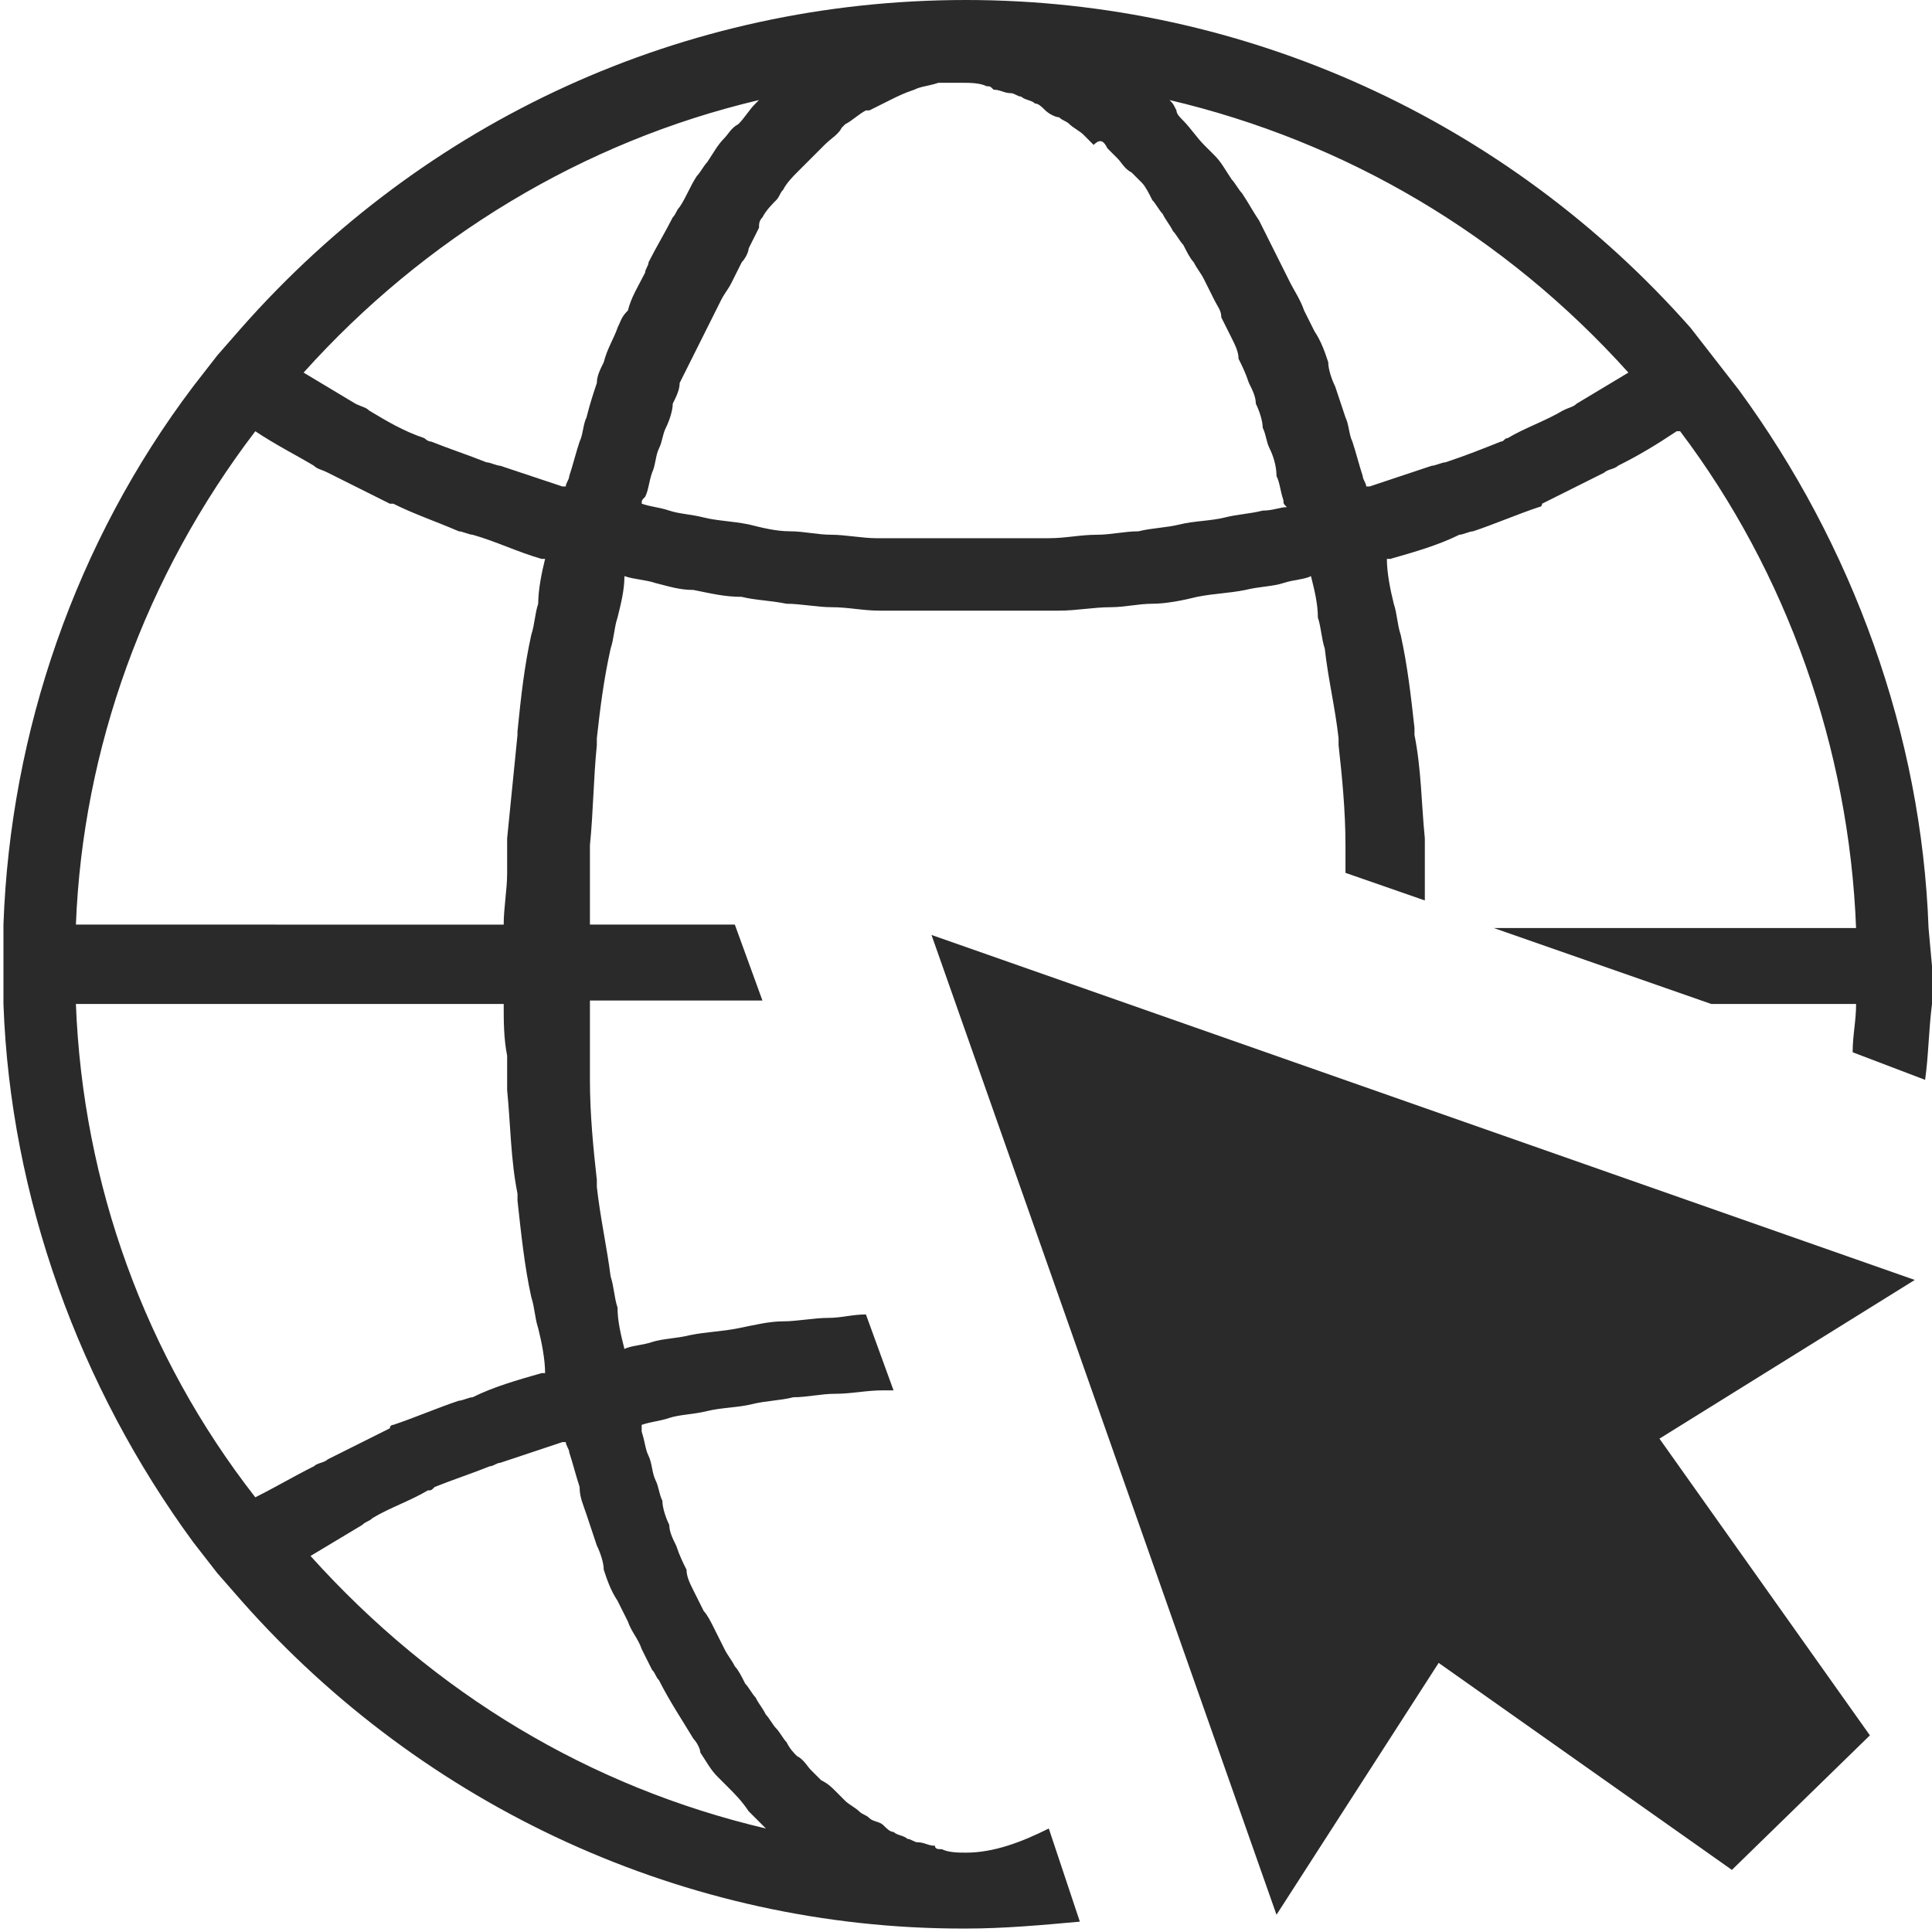 <?xml version="1.0" encoding="utf-8"?>
<!-- Generator: Adobe Illustrator 25.2.1, SVG Export Plug-In . SVG Version: 6.00 Build 0)  -->
<svg version="1.1" xmlns="http://www.w3.org/2000/svg" xmlns:xlink="http://www.w3.org/1999/xlink" x="0px" y="0px"
	 viewBox="0 0 56 56" style="enable-background:new 0 0 56 56;" xml:space="preserve">
<style type="text/css">
	.st0{display:none;}
	.st1{display:inline;fill:#2A2A2A;}
	.st2{fill:#2A2A2A;}
	.st3{fill:#FFFFFF;}
	.st4{fill:none;stroke:#FFFFFF;stroke-width:3;stroke-linecap:round;stroke-linejoin:round;stroke-miterlimit:10;}
	.st5{fill:none;stroke:#FFFFFF;stroke-width:3;stroke-linecap:round;stroke-linejoin:round;}
	.st6{fill:none;}
	.st7{fill:#FF002B;}
	.st8{fill:url(#SVGID_1_);}
	.st9{fill:url(#SVGID_2_);}
	.st10{clip-path:url(#SVGID_4_);}
	.st11{fill:#FF0606;}
</style>
<g id="FOND" class="st0">
</g>
<g id="Calque_1">
	<g>
		<path class="st2" d="M55.9,26.9c-0.2-5.6-2.2-11.1-5.5-15.6l0,0l-0.7-0.9L49,9.5l0,0C43.7,3.5,36.1,0,28,0l0,0l0,0c0,0,0,0,0,0v0
			l0,0c0,0,0,0,0,0v0c0,0,0,0,0,0C19.8,0,12.3,3.5,7,9.5l0,0l-0.7,0.8l-0.7,0.9l0,0c-3.4,4.5-5.3,10-5.5,15.6h0V28v1.1h0
			c0.2,5.6,2.2,11.1,5.5,15.6l0,0l0.7,0.9l0.7,0.8l0,0c5.3,6,12.9,9.5,20.9,9.5v0l0.1,0v0c0,0,0,0,0,0c0,0,0,0,0,0
			c1.1,0,2.2-0.1,3.3-0.2l-0.9-2.7c-0.8,0.4-1.6,0.7-2.4,0.7c-0.2,0-0.5,0-0.7-0.1c-0.1,0-0.2,0-0.2-0.1c-0.2,0-0.3-0.1-0.5-0.1
			c-0.1,0-0.2-0.1-0.3-0.1c-0.1-0.1-0.3-0.1-0.4-0.2c-0.1,0-0.2-0.1-0.3-0.2c-0.1-0.1-0.3-0.1-0.4-0.2c-0.1-0.1-0.2-0.1-0.3-0.2
			c-0.1-0.1-0.3-0.2-0.4-0.3c-0.1-0.1-0.2-0.2-0.3-0.3c-0.1-0.1-0.2-0.2-0.4-0.3c-0.1-0.1-0.2-0.2-0.3-0.3c-0.1-0.1-0.2-0.3-0.4-0.4
			c-0.1-0.1-0.2-0.2-0.3-0.4c-0.1-0.1-0.2-0.3-0.3-0.4c-0.1-0.1-0.2-0.3-0.3-0.4c-0.1-0.2-0.2-0.3-0.3-0.5c-0.1-0.1-0.2-0.3-0.3-0.4
			c-0.1-0.2-0.2-0.4-0.3-0.5c-0.1-0.2-0.2-0.3-0.3-0.5c-0.1-0.2-0.2-0.4-0.3-0.6c-0.1-0.2-0.2-0.4-0.3-0.5c-0.1-0.2-0.2-0.4-0.3-0.6
			c-0.1-0.2-0.2-0.4-0.2-0.6c-0.1-0.2-0.2-0.4-0.3-0.7c-0.1-0.2-0.2-0.4-0.2-0.6c-0.1-0.2-0.2-0.5-0.2-0.7c-0.1-0.2-0.1-0.4-0.2-0.6
			c-0.1-0.2-0.1-0.5-0.2-0.7c-0.1-0.2-0.1-0.4-0.2-0.7c0-0.1,0-0.1,0-0.2c0.3-0.1,0.5-0.1,0.8-0.2c0.3-0.1,0.7-0.1,1.1-0.2
			c0.4-0.1,0.9-0.1,1.3-0.2c0.4-0.1,0.8-0.1,1.2-0.2c0.4,0,0.8-0.1,1.2-0.1c0.5,0,0.9-0.1,1.4-0.1c0.1,0,0.2,0,0.3,0l-0.8-2.2
			c-0.4,0-0.7,0.1-1.1,0.1c-0.4,0-0.9,0.1-1.3,0.1c-0.4,0-0.8,0.1-1.3,0.2c-0.5,0.1-0.9,0.1-1.4,0.2c-0.4,0.1-0.8,0.1-1.1,0.2
			c-0.3,0.1-0.6,0.1-0.8,0.2c-0.1-0.4-0.2-0.8-0.2-1.2c-0.1-0.3-0.1-0.6-0.2-0.9c-0.1-0.8-0.3-1.7-0.4-2.6c0-0.1,0-0.1,0-0.2
			c-0.1-0.9-0.2-1.9-0.2-2.9c0-0.3,0-0.6,0-0.9c0-0.5,0-0.9,0-1.4h5l-0.8-2.2h-4.2c0-0.5,0-0.9,0-1.4c0-0.3,0-0.6,0-0.9
			c0.1-1,0.1-1.9,0.2-2.9c0-0.1,0-0.1,0-0.2c0.1-0.9,0.2-1.7,0.4-2.6c0.1-0.3,0.1-0.6,0.2-0.9c0.1-0.4,0.2-0.8,0.2-1.2
			c0.3,0.1,0.6,0.1,0.9,0.2c0.4,0.1,0.7,0.2,1.1,0.2c0.5,0.1,0.9,0.2,1.4,0.2c0.4,0.1,0.8,0.1,1.3,0.2c0.4,0,0.9,0.1,1.3,0.1
			c0.5,0,0.9,0.1,1.4,0.1c0.4,0,0.8,0,1.2,0c0.5,0,0.9,0,1.4,0c0.5,0,1,0,1.4,0c0.4,0,0.8,0,1.2,0c0.5,0,1-0.1,1.5-0.1
			c0.4,0,0.8-0.1,1.2-0.1c0.4,0,0.9-0.1,1.3-0.2c0.5-0.1,0.9-0.1,1.4-0.2c0.4-0.1,0.8-0.1,1.1-0.2c0.3-0.1,0.6-0.1,0.8-0.2
			c0.1,0.4,0.2,0.8,0.2,1.2c0.1,0.3,0.1,0.6,0.2,0.9c0.1,0.9,0.3,1.7,0.4,2.6c0,0.1,0,0.1,0,0.2c0.1,0.9,0.2,1.9,0.2,2.9
			c0,0.3,0,0.5,0,0.8l2.3,0.8c0-0.3,0-0.5,0-0.8c0-0.3,0-0.6,0-1c-0.1-1-0.1-2-0.3-3c0-0.1,0-0.1,0-0.2c-0.1-0.9-0.2-1.8-0.4-2.7
			c-0.1-0.3-0.1-0.6-0.2-0.9c-0.1-0.4-0.2-0.9-0.2-1.3l0,0l0,0c0,0,0.1,0,0.1,0c0.7-0.2,1.4-0.4,2-0.7c0.1,0,0.3-0.1,0.4-0.1
			c0.6-0.2,1.3-0.5,1.9-0.7c0,0,0.1,0,0.1-0.1c0.6-0.3,1.2-0.6,1.8-0.9c0.1-0.1,0.3-0.1,0.4-0.2c0.6-0.3,1.1-0.6,1.7-1
			c0,0,0.1,0,0.1,0c3.1,4.1,4.9,9.2,5.1,14.4H43.3l6.3,2.2h4.2c0,0.5-0.1,0.9-0.1,1.4l2.1,0.8c0.1-0.7,0.1-1.4,0.2-2.2h0V28
			L55.9,26.9L55.9,26.9z M7.4,12.5C7.4,12.5,7.4,12.5,7.4,12.5c0.6,0.4,1.2,0.7,1.7,1c0.1,0.1,0.2,0.1,0.4,0.2
			c0.6,0.3,1.2,0.6,1.8,0.9c0,0,0.1,0,0.1,0c0.6,0.3,1.2,0.5,1.9,0.8c0.1,0,0.3,0.1,0.4,0.1c0.7,0.2,1.3,0.5,2,0.7c0,0,0.1,0,0.1,0
			l0,0l0,0c-0.1,0.4-0.2,0.9-0.2,1.3c-0.1,0.3-0.1,0.6-0.2,0.9c-0.2,0.9-0.3,1.8-0.4,2.8c0,0,0,0.1,0,0.1c-0.1,1-0.2,2-0.3,3
			c0,0.3,0,0.6,0,1c0,0.5-0.1,1-0.1,1.5h0H2.2C2.4,21.7,4.2,16.7,7.4,12.5z M7.4,43.4C7.4,43.4,7.4,43.5,7.4,43.4
			c-3.2-4.1-5-9.1-5.2-14.3h12.4h0c0,0.5,0,1,0.1,1.5c0,0.3,0,0.6,0,1c0.1,1,0.1,2,0.3,3c0,0.1,0,0.1,0,0.2c0.1,0.9,0.2,1.9,0.4,2.8
			c0.1,0.3,0.1,0.6,0.2,0.9c0.1,0.4,0.2,0.9,0.2,1.3l0,0l0,0c0,0-0.1,0-0.1,0c-0.7,0.2-1.4,0.4-2,0.7c-0.1,0-0.3,0.1-0.4,0.1
			c-0.6,0.2-1.3,0.5-1.9,0.7c0,0-0.1,0-0.1,0.1c-0.6,0.3-1.2,0.6-1.8,0.9c-0.1,0.1-0.3,0.1-0.4,0.2C8.5,42.8,8,43.1,7.4,43.4z
			 M17,43.9c0.1,0.3,0.2,0.6,0.3,0.9c0.1,0.2,0.2,0.5,0.2,0.7c0.1,0.3,0.2,0.6,0.4,0.9c0.1,0.2,0.2,0.4,0.3,0.6
			c0.1,0.3,0.3,0.5,0.4,0.8c0.1,0.2,0.2,0.4,0.3,0.6c0.1,0.1,0.1,0.2,0.2,0.3c0.3,0.6,0.7,1.2,1,1.7c0.1,0.1,0.2,0.3,0.2,0.4
			c0.2,0.3,0.3,0.5,0.5,0.7c0.1,0.1,0.2,0.2,0.3,0.3c0.2,0.2,0.4,0.4,0.6,0.7c0.1,0.1,0.2,0.2,0.3,0.3c0.1,0.1,0.1,0.1,0.2,0.2
			c-5.1-1.2-9.6-3.9-13.2-7.9c0,0,0,0,0,0c0.5-0.3,1-0.6,1.5-0.9c0.1-0.1,0.2-0.1,0.3-0.2c0.5-0.3,1.1-0.5,1.6-0.8
			c0.1,0,0.1,0,0.2-0.1c0.5-0.2,1.1-0.4,1.6-0.6c0.1,0,0.2-0.1,0.3-0.1c0.6-0.2,1.2-0.4,1.8-0.6c0,0,0.1,0,0.1,0
			c0,0.1,0.1,0.2,0.1,0.3c0.1,0.3,0.2,0.7,0.3,1C16.8,43.4,16.9,43.6,17,43.9z M17.9,9.5c-0.1,0.3-0.3,0.6-0.4,1
			c-0.1,0.2-0.2,0.4-0.2,0.6c-0.1,0.3-0.2,0.6-0.3,1c-0.1,0.2-0.1,0.5-0.2,0.7c-0.1,0.3-0.2,0.7-0.3,1c0,0.1-0.1,0.2-0.1,0.3
			c0,0-0.1,0-0.1,0c-0.6-0.2-1.2-0.4-1.8-0.6c-0.1,0-0.3-0.1-0.4-0.1c-0.5-0.2-1.1-0.4-1.6-0.6c-0.1,0-0.2-0.1-0.2-0.1
			c-0.6-0.2-1.1-0.5-1.6-0.8c-0.1-0.1-0.2-0.1-0.4-0.2c-0.5-0.3-1-0.6-1.5-0.9c0,0,0,0,0,0c3.5-3.9,8.1-6.7,13.2-7.9
			c0,0-0.1,0.1-0.1,0.1c-0.2,0.2-0.3,0.4-0.5,0.6C21.2,3.7,21.1,3.9,21,4c-0.2,0.2-0.3,0.4-0.5,0.7c-0.1,0.1-0.2,0.3-0.3,0.4
			C20,5.4,19.9,5.7,19.7,6c-0.1,0.1-0.1,0.2-0.2,0.3c-0.2,0.4-0.5,0.9-0.7,1.3c0,0.1-0.1,0.2-0.1,0.3c-0.2,0.4-0.4,0.7-0.5,1.1
			C18,9.2,18,9.3,17.9,9.5z M36.6,14.8c-0.4,0.1-0.7,0.1-1.1,0.2c-0.4,0.1-0.9,0.1-1.3,0.2c-0.4,0.1-0.8,0.1-1.2,0.2
			c-0.4,0-0.8,0.1-1.2,0.1c-0.5,0-0.9,0.1-1.4,0.1c-0.4,0-0.8,0-1.2,0c-0.8,0-1.7,0-2.5,0c-0.4,0-0.9,0-1.3,0
			c-0.4,0-0.9-0.1-1.3-0.1c-0.4,0-0.8-0.1-1.2-0.1c-0.4,0-0.8-0.1-1.2-0.2c-0.5-0.1-0.9-0.1-1.3-0.2c-0.4-0.1-0.7-0.1-1-0.2
			c-0.3-0.1-0.5-0.1-0.8-0.2c0-0.1,0-0.1,0.1-0.2c0.1-0.2,0.1-0.4,0.2-0.7c0.1-0.2,0.1-0.5,0.2-0.7c0.1-0.2,0.1-0.4,0.2-0.6
			c0.1-0.2,0.2-0.5,0.2-0.7c0.1-0.2,0.2-0.4,0.2-0.6c0.1-0.2,0.2-0.4,0.3-0.6c0.1-0.2,0.2-0.4,0.3-0.6c0.1-0.2,0.2-0.4,0.3-0.6
			c0.1-0.2,0.2-0.4,0.3-0.6c0.1-0.2,0.2-0.3,0.3-0.5c0.1-0.2,0.2-0.4,0.3-0.6c0.1-0.1,0.2-0.3,0.2-0.4c0.1-0.2,0.2-0.4,0.3-0.6
			C22,6.5,22,6.4,22.1,6.3c0.1-0.2,0.3-0.4,0.4-0.5c0.1-0.1,0.1-0.2,0.2-0.3c0.1-0.2,0.3-0.4,0.4-0.5c0.1-0.1,0.1-0.1,0.2-0.2
			c0.2-0.2,0.3-0.3,0.5-0.5c0,0,0.1-0.1,0.1-0.1c0.2-0.2,0.4-0.3,0.5-0.5c0,0,0.1-0.1,0.1-0.1c0.2-0.1,0.4-0.3,0.6-0.4
			c0,0,0,0,0.1,0c0.2-0.1,0.4-0.2,0.6-0.3c0,0,0,0,0,0c0.2-0.1,0.4-0.2,0.7-0.3c0,0,0,0,0,0c0.2-0.1,0.4-0.1,0.7-0.2
			c0.1,0,0.2,0,0.3,0c0.1,0,0.3,0,0.4,0c0.2,0,0.5,0,0.7,0.1c0.1,0,0.1,0,0.2,0.1c0.2,0,0.3,0.1,0.5,0.1c0.1,0,0.2,0.1,0.3,0.1
			c0.1,0.1,0.3,0.1,0.4,0.2c0.1,0,0.2,0.1,0.3,0.2c0.1,0.1,0.3,0.2,0.4,0.2c0.1,0.1,0.2,0.1,0.3,0.2c0.1,0.1,0.3,0.2,0.4,0.3
			c0.1,0.1,0.2,0.2,0.3,0.3C31.9,4,32,4.1,32.1,4.3c0.1,0.1,0.2,0.2,0.3,0.3c0.1,0.1,0.2,0.3,0.4,0.4c0.1,0.1,0.2,0.2,0.3,0.3
			c0.1,0.1,0.2,0.3,0.3,0.5c0.1,0.1,0.2,0.3,0.3,0.4c0.1,0.2,0.2,0.3,0.3,0.5c0.1,0.1,0.2,0.3,0.3,0.4c0.1,0.2,0.2,0.4,0.3,0.5
			c0.1,0.2,0.2,0.3,0.3,0.5c0.1,0.2,0.2,0.4,0.3,0.6c0.1,0.2,0.2,0.3,0.2,0.5c0.1,0.2,0.2,0.4,0.3,0.6c0.1,0.2,0.2,0.4,0.2,0.6
			c0.1,0.2,0.2,0.4,0.3,0.7c0.1,0.2,0.2,0.4,0.2,0.6c0.1,0.2,0.2,0.5,0.2,0.7c0.1,0.2,0.1,0.4,0.2,0.6c0.1,0.2,0.2,0.5,0.2,0.8
			c0.1,0.2,0.1,0.4,0.2,0.7c0,0.1,0,0.1,0.1,0.2C37.1,14.7,36.9,14.8,36.6,14.8z M47.2,10.8c-0.5,0.3-1,0.6-1.5,0.9
			c-0.1,0.1-0.2,0.1-0.4,0.2c-0.5,0.3-1.1,0.5-1.6,0.8c-0.1,0-0.1,0.1-0.2,0.1c-0.5,0.2-1,0.4-1.6,0.6c-0.1,0-0.3,0.1-0.4,0.1
			c-0.6,0.2-1.2,0.4-1.8,0.6c0,0-0.1,0-0.1,0c0-0.1-0.1-0.2-0.1-0.3c-0.1-0.3-0.2-0.7-0.3-1c-0.1-0.2-0.1-0.5-0.2-0.7
			c-0.1-0.3-0.2-0.6-0.3-0.9c-0.1-0.2-0.2-0.5-0.2-0.7c-0.1-0.3-0.2-0.6-0.4-0.9c-0.1-0.2-0.2-0.4-0.3-0.6c-0.1-0.3-0.3-0.6-0.4-0.8
			c-0.2-0.4-0.4-0.8-0.6-1.2c-0.1-0.2-0.2-0.4-0.3-0.6c-0.2-0.3-0.3-0.5-0.5-0.8c-0.1-0.1-0.2-0.3-0.3-0.4c-0.2-0.3-0.3-0.5-0.5-0.7
			c-0.1-0.1-0.2-0.2-0.3-0.3c-0.2-0.2-0.4-0.5-0.6-0.7c-0.1-0.1-0.2-0.2-0.2-0.3C34,3,34,3,33.9,2.9C39,4.1,43.6,6.8,47.2,10.8
			C47.2,10.8,47.2,10.8,47.2,10.8z"/>
		<polygon class="st2" points="27,27.1 37,55.5 41.7,48.2 50.2,54.2 54.2,50.3 48.1,41.7 55.5,37.1 		"/>
	</g>
	<rect class="st6" width="56" height="56"/>
</g>
</svg>

